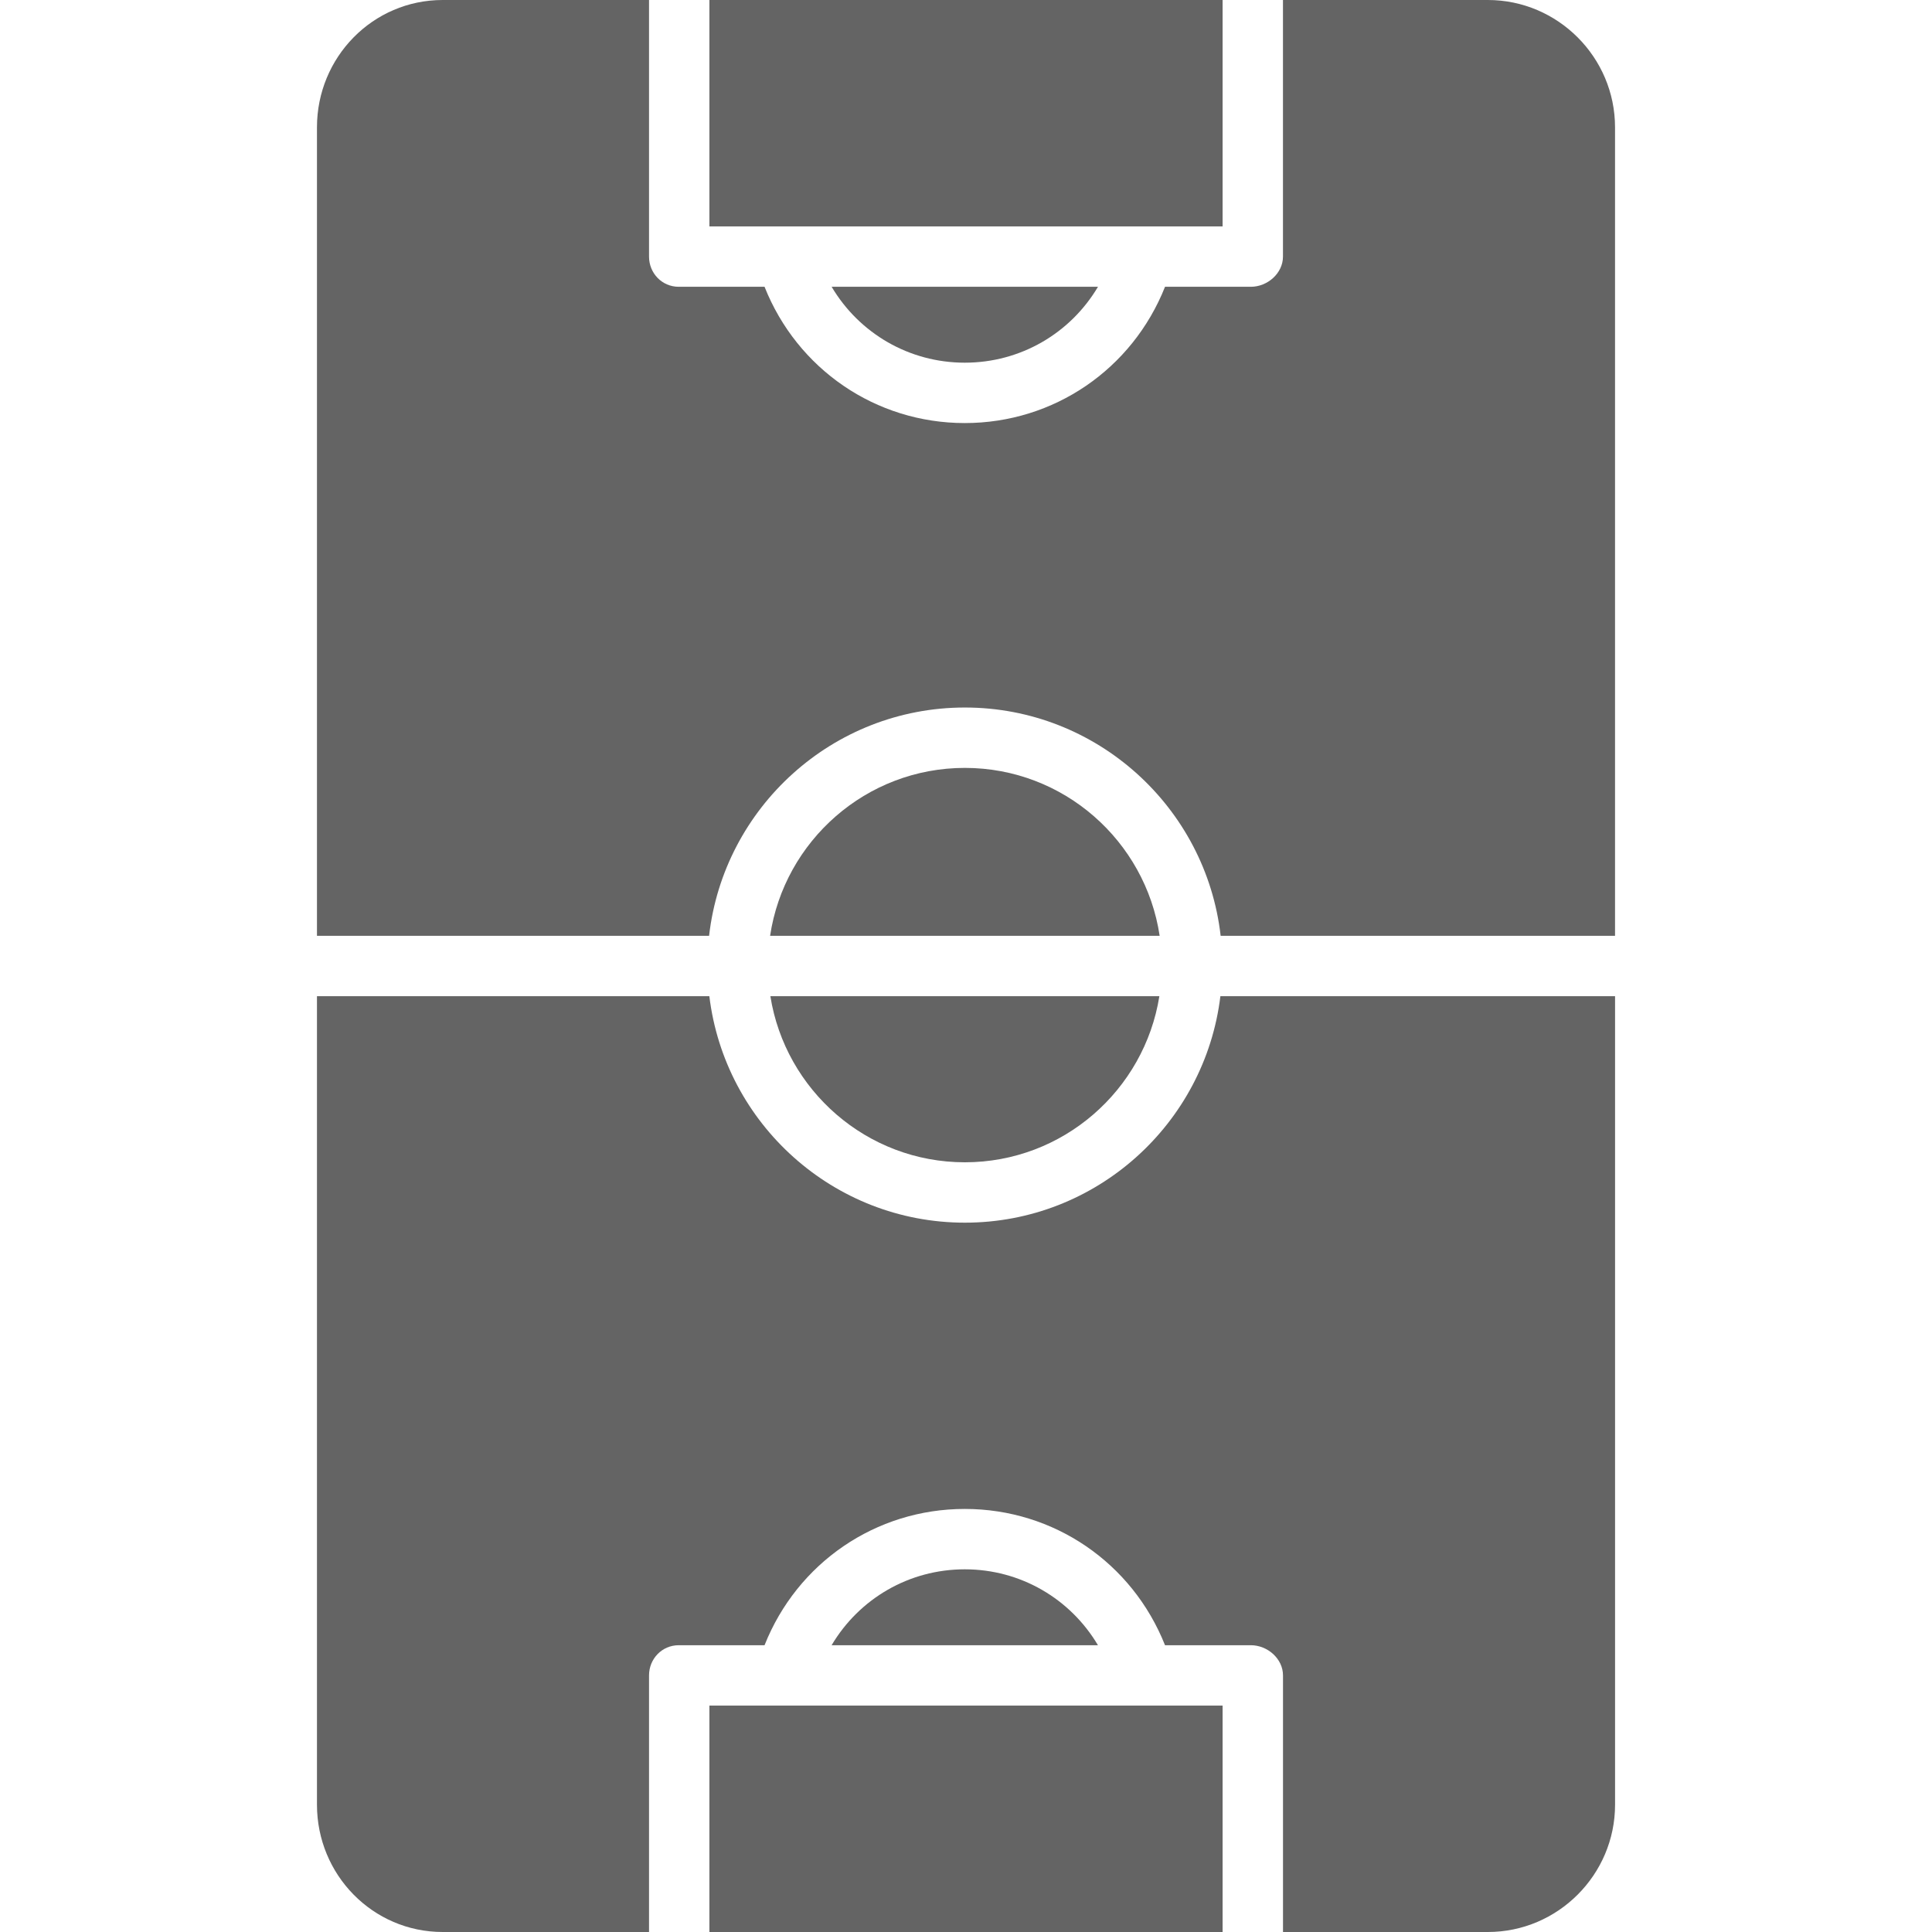 <?xml version="1.0" encoding="utf-8"?>
<!-- Generator: Adobe Illustrator 16.0.0, SVG Export Plug-In . SVG Version: 6.00 Build 0)  -->
<!DOCTYPE svg PUBLIC "-//W3C//DTD SVG 1.1//EN" "http://www.w3.org/Graphics/SVG/1.1/DTD/svg11.dtd">
<svg version="1.1" id="Layer_1" xmlns="http://www.w3.org/2000/svg" xmlns:xlink="http://www.w3.org/1999/xlink" x="0px" y="0px"
	 width="128px" height="128px" viewBox="0 0 128 128" enable-background="new 0 0 128 128" xml:space="preserve">
<g>
	<path fill="#646464" d="M63.925,50.875c-6.543,0-11.962,4.84-12.904,11.125h25.809C75.887,55.715,70.468,50.875,63.925,50.875z"/>
	<path fill="#646464" d="M46.979,62c0.967-8.498,8.193-15.125,16.946-15.125S79.904,53.502,80.871,62H107V8.433
		C107,3.796,103.211,0,98.574,0H85v17c0,1.104-1.023,2-2.129,2h-5.685c-2.163,5.447-7.354,9.029-13.267,9.029
		c-5.912,0-11.102-3.582-13.266-9.029h-5.688C43.863,19,43,18.104,43,17V0H29.33C24.693,0,21,3.796,21,8.433V62H46.979z"/>
	<path fill="#646464" d="M63.92,24.029c3.692,0,6.996-1.946,8.824-5.029H55.098C56.926,22.083,60.229,24.029,63.92,24.029z"/>
	<rect x="47" fill="#646464" width="34" height="15"/>
	<path fill="#646464" d="M63.925,77.005c6.501,0,11.894-4.779,12.886-11.005H51.039C52.031,72.226,57.424,77.005,63.925,77.005z"/>
	<path fill="#646464" d="M80.854,66c-1.022,8.44-8.217,15.005-16.929,15.005S48.019,74.44,46.996,66H21v53.567
		c0,4.636,3.693,8.433,8.33,8.433H43v-17c0-1.104,0.863-2,1.967-2h5.686c2.163-5.447,7.354-9.029,13.266-9.029
		s11.104,3.582,13.266,9.029h5.688c1.105,0,2.129,0.896,2.129,2v17h13.574c4.637,0,8.426-3.796,8.426-8.433V66H80.854z"/>
	<path fill="#646464" d="M63.918,103.971c-3.691,0-6.994,1.946-8.822,5.029h17.646C70.913,105.917,67.61,103.971,63.918,103.971z"/>
	<rect x="47" y="113" fill="#646464" width="34" height="15"/>
</g>
</svg>
